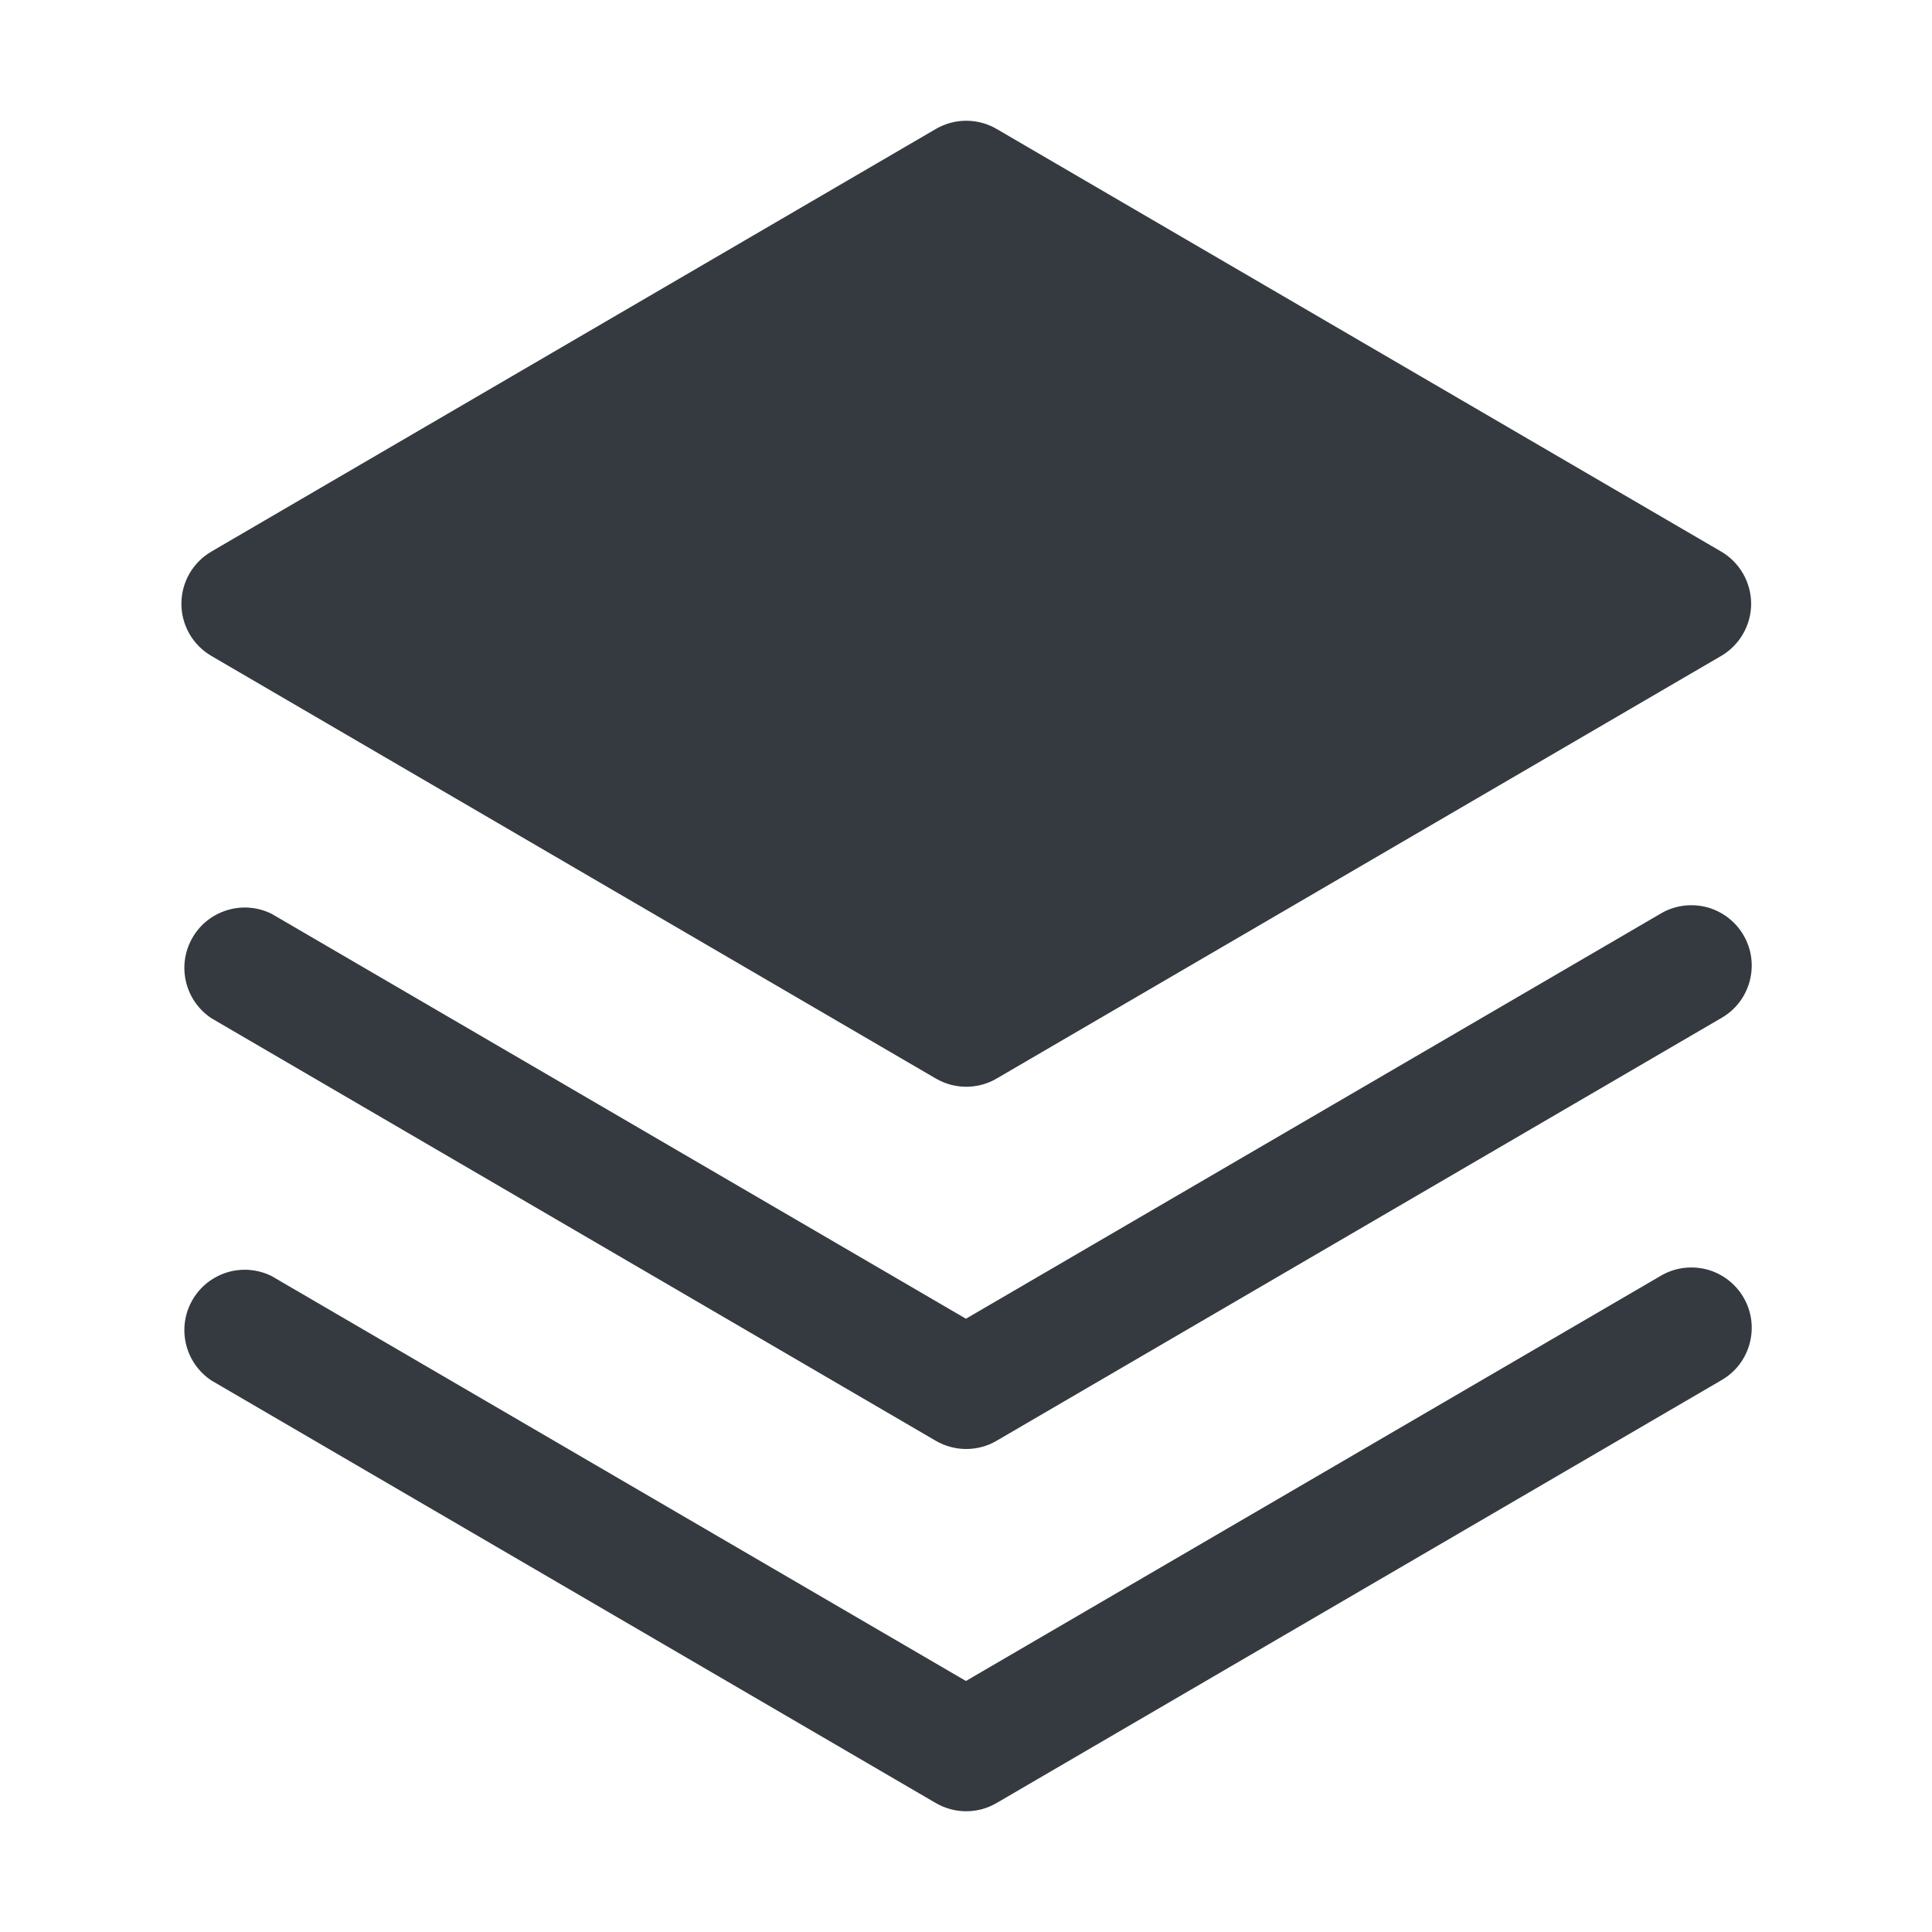 <svg width="28" height="28" viewBox="0 0 28 28" fill="none" xmlns="http://www.w3.org/2000/svg">
<path d="M24.062 18.494L13.999 24.362L3.937 18.494C3.738 18.395 3.508 18.375 3.295 18.439C3.082 18.504 2.901 18.646 2.79 18.839C2.678 19.032 2.644 19.259 2.695 19.476C2.745 19.693 2.877 19.882 3.062 20.006L13.562 26.131C13.696 26.209 13.848 26.25 14.003 26.25C14.158 26.25 14.31 26.209 14.443 26.131L24.943 20.006C25.044 19.949 25.133 19.872 25.204 19.781C25.275 19.689 25.327 19.584 25.357 19.472C25.387 19.361 25.395 19.244 25.38 19.129C25.365 19.014 25.327 18.903 25.268 18.803C25.21 18.703 25.132 18.616 25.04 18.546C24.947 18.476 24.842 18.425 24.73 18.396C24.617 18.368 24.501 18.362 24.386 18.378C24.271 18.395 24.161 18.434 24.062 18.494Z" fill="#343A40"/>
<path d="M24.062 13.244L13.999 19.112L3.937 13.244C3.738 13.145 3.508 13.125 3.295 13.19C3.082 13.254 2.901 13.396 2.79 13.589C2.678 13.782 2.644 14.009 2.695 14.226C2.745 14.443 2.877 14.632 3.062 14.756L13.562 20.881C13.696 20.959 13.848 21 14.003 21C14.158 21 14.31 20.959 14.443 20.881L24.943 14.756C25.044 14.699 25.133 14.622 25.204 14.531C25.275 14.439 25.327 14.334 25.357 14.222C25.387 14.111 25.395 13.994 25.38 13.879C25.365 13.764 25.327 13.653 25.268 13.553C25.21 13.453 25.132 13.366 25.04 13.296C24.947 13.226 24.842 13.175 24.73 13.146C24.617 13.118 24.501 13.112 24.386 13.128C24.271 13.145 24.161 13.184 24.062 13.244Z" fill="#343A40"/>
<path d="M3.063 9.506L13.563 15.631C13.697 15.709 13.849 15.75 14.004 15.75C14.159 15.75 14.311 15.709 14.444 15.631L24.945 9.506C25.077 9.429 25.186 9.318 25.262 9.186C25.338 9.053 25.379 8.903 25.379 8.75C25.379 8.597 25.338 8.447 25.262 8.314C25.186 8.182 25.077 8.071 24.945 7.994L14.444 1.869C14.311 1.791 14.159 1.75 14.004 1.75C13.849 1.75 13.697 1.791 13.563 1.869L3.063 7.994C2.931 8.071 2.821 8.182 2.745 8.314C2.669 8.447 2.629 8.597 2.629 8.75C2.629 8.903 2.669 9.053 2.745 9.186C2.821 9.318 2.931 9.429 3.063 9.506Z" fill="#343A40"/>
</svg>

